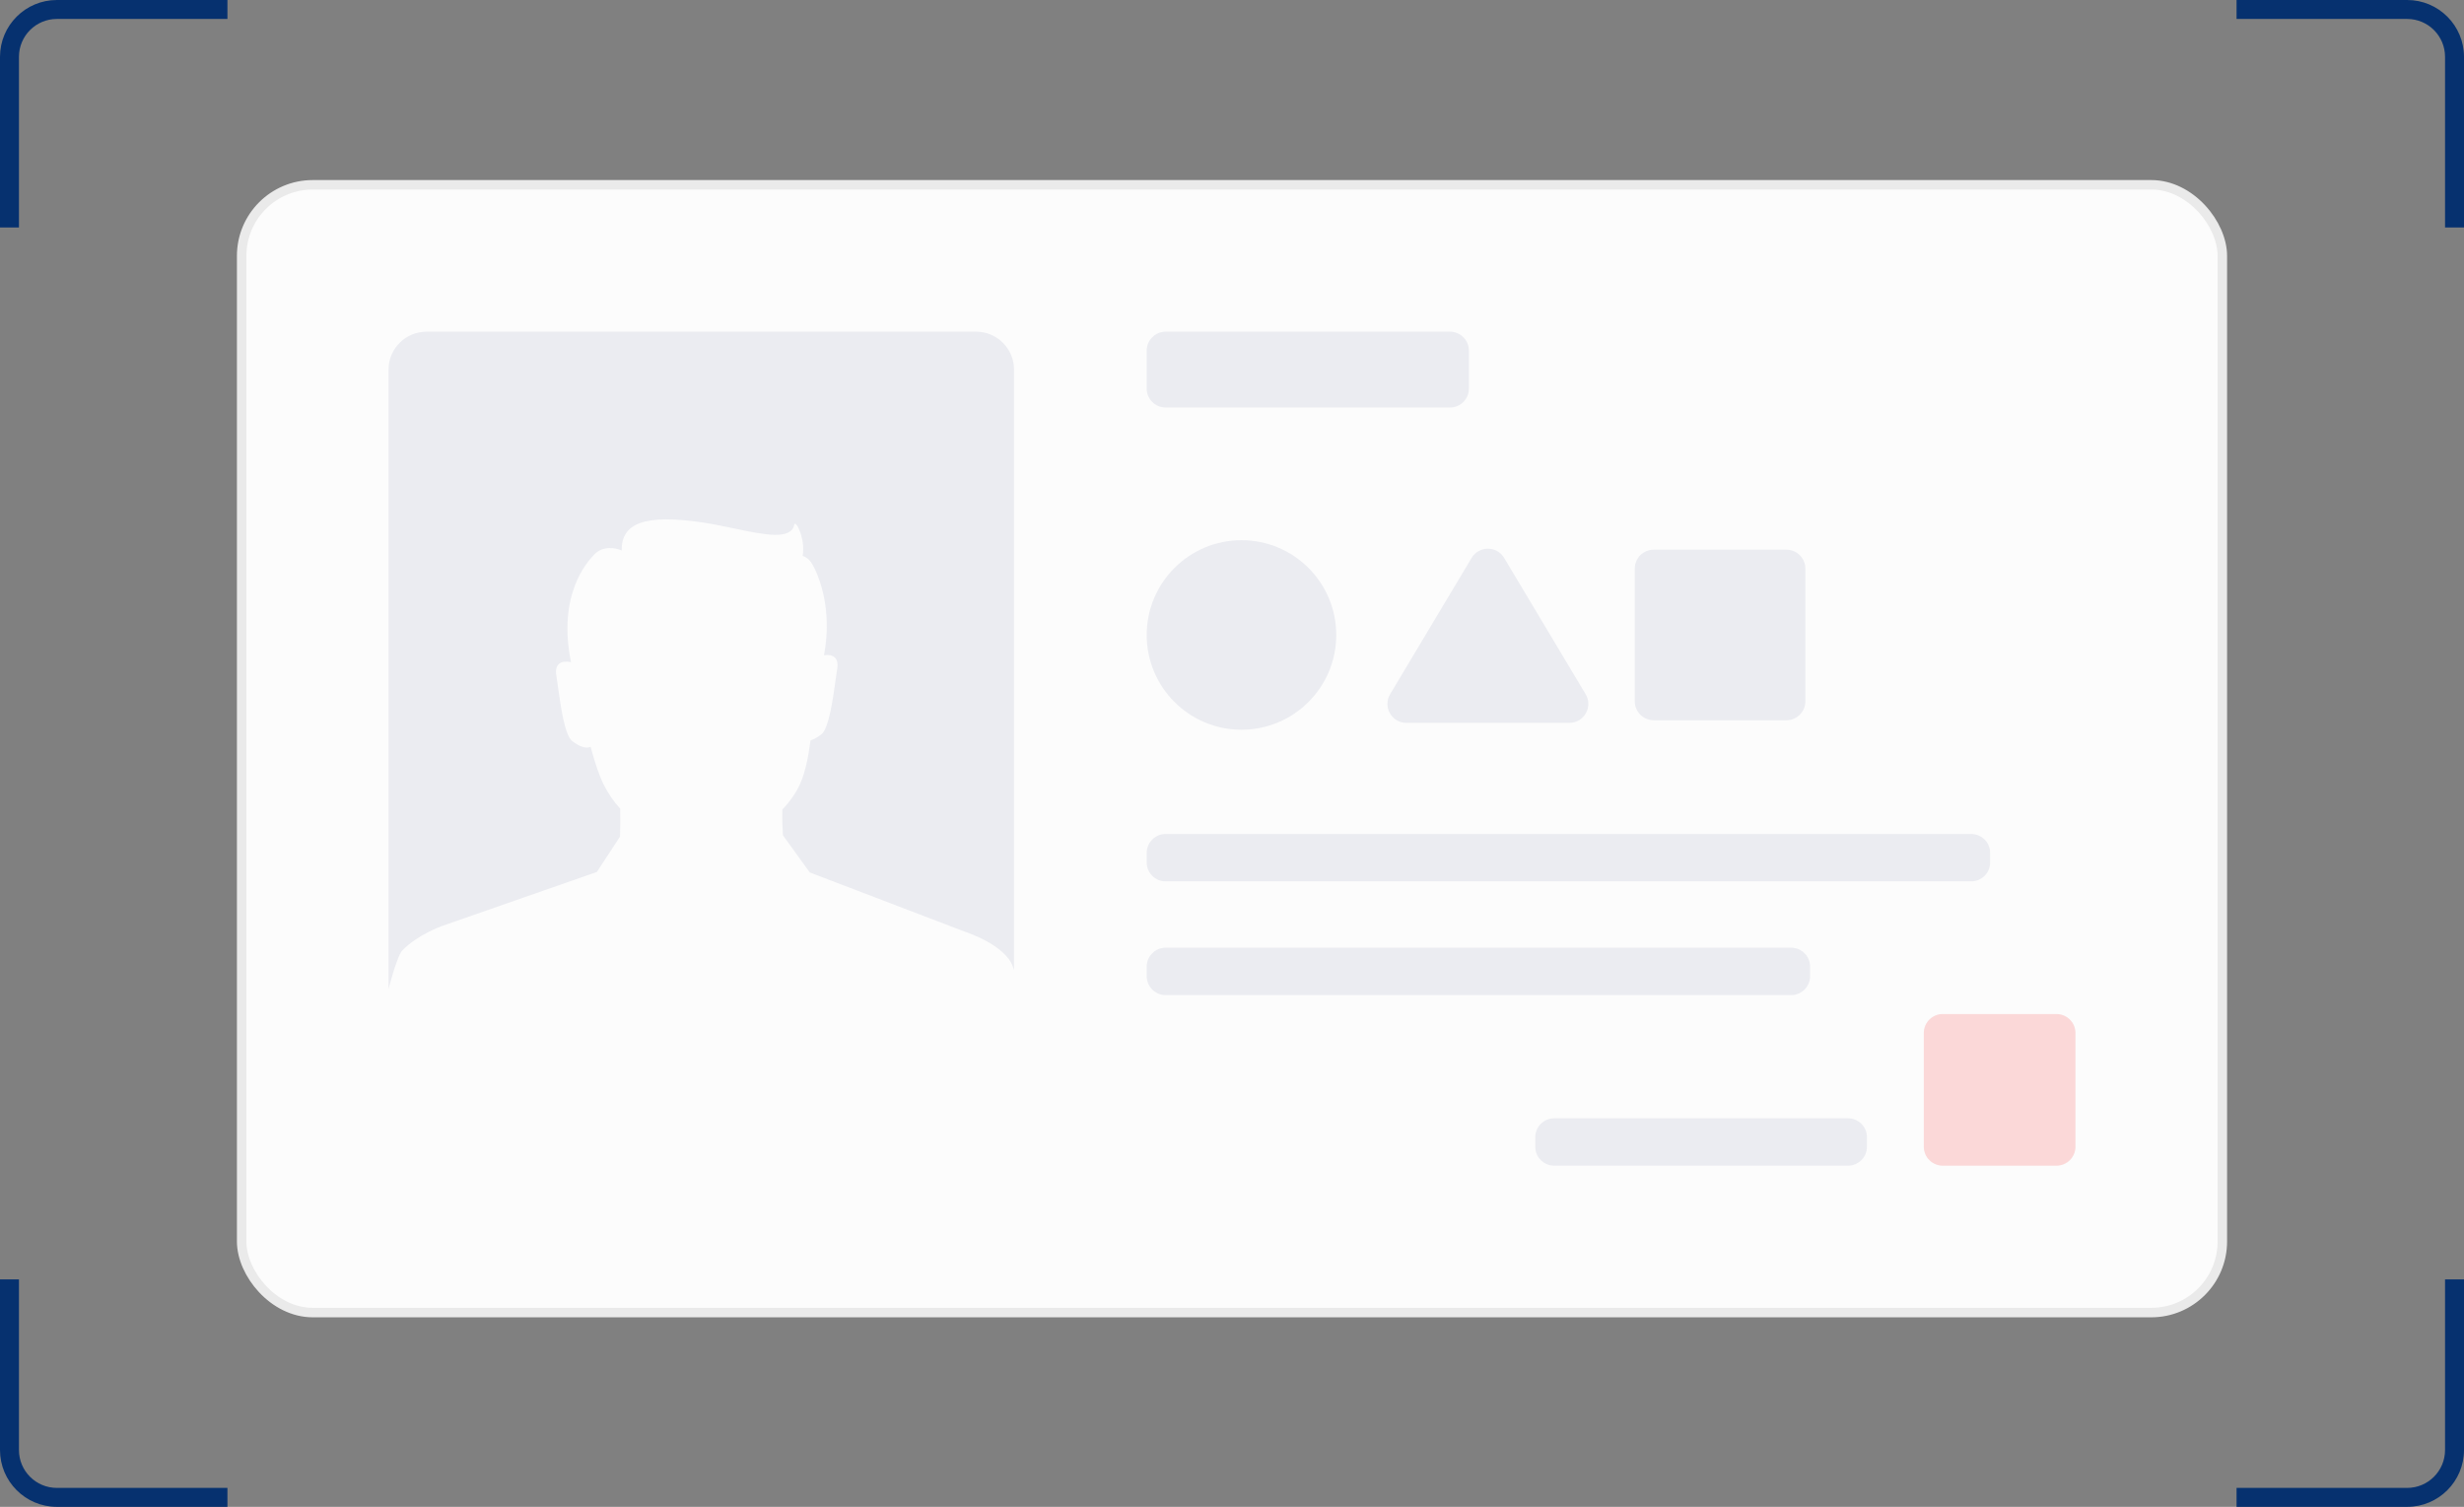 <svg width="260" height="159" viewBox="0 0 260 159" fill="none" xmlns="http://www.w3.org/2000/svg">
<rect x="0" y="0" width="260" height="159" fill="#808080" stroke="none"/>
<rect x="25.5" y="19.5" width="209" height="119" rx="7.5" fill="#FCFCFC"/>
<rect x="25.5" y="19.5" width="209" height="119" rx="7.5" stroke="#EAEAEA"/>
<path fill-rule="evenodd" clip-rule="evenodd" d="M0 24H2V6C2 3.791 3.791 2 6 2H24V0H6C2.686 0 0 2.686 0 6V24Z" fill="#06316F"/>
<path fill-rule="evenodd" clip-rule="evenodd" d="M0 153V135H2V153C2 155.209 3.791 157 6 157H24V159H6C2.686 159 0 156.314 0 153Z" fill="#06316F"/>
<path fill-rule="evenodd" clip-rule="evenodd" d="M260 135H258V153C258 155.209 256.209 157 254 157H236V159H254C257.314 159 260 156.314 260 153V135Z" fill="#06316F"/>
<path fill-rule="evenodd" clip-rule="evenodd" d="M260 6C260 2.686 257.314 0 254 0H236V2H254C256.209 2 258 3.791 258 6V24H260V6Z" fill="#06316F"/>
<path fill-rule="evenodd" clip-rule="evenodd" d="M41 39C41 36.791 42.791 35 45 35H103C105.209 35 107 36.791 107 39V102.375C106.946 102.189 106.901 102.054 106.869 101.969L106.876 101.975C106.005 99.674 101.969 98.37 101.969 98.37L85.449 92.061L82.616 88.141C82.556 87.255 82.526 86.328 82.553 85.422C83.164 84.787 83.699 84.083 84.128 83.318C84.919 81.907 85.261 80.061 85.532 78.117C85.894 78.015 86.283 77.79 86.673 77.483C87.458 76.869 87.878 73.846 88.159 71.827L88.159 71.826V71.826L88.159 71.826C88.226 71.338 88.286 70.908 88.341 70.585C88.541 69.403 87.891 68.996 86.946 69.139C87.841 64.498 86.516 60.86 85.665 59.463C85.383 59.002 85.042 58.763 84.692 58.655C85.032 56.877 83.93 54.767 83.814 55.359C83.482 57.026 80.645 56.43 77.454 55.759L77.454 55.759L77.454 55.759C76.425 55.543 75.358 55.319 74.327 55.16C67.838 54.164 65.558 55.291 65.604 58.088C64.839 57.742 63.632 57.664 62.878 58.357C61.905 59.251 58.815 62.78 60.25 69.869C59.224 69.659 58.493 70.044 58.704 71.288C58.759 71.611 58.818 72.041 58.886 72.529L58.886 72.529L58.886 72.529C59.167 74.549 59.587 77.572 60.372 78.186C61.075 78.741 61.777 79.026 62.323 78.808C62.755 80.408 63.226 81.836 63.676 82.741C64.15 83.698 64.75 84.565 65.441 85.331C65.466 86.302 65.46 87.305 65.419 88.284L62.983 92.007L46.627 97.715C46.627 97.715 44.062 98.617 42.426 100.317C42.165 100.589 41.618 101.972 41 104.367V39Z" fill="#EBECF1"/>
<path d="M121 37C121 35.895 121.895 35 123 35H153C154.105 35 155 35.895 155 37V41C155 42.105 154.105 43 153 43H123C121.895 43 121 42.105 121 41V37Z" fill="#EBECF1"/>
<path d="M172.5 60C172.5 58.895 173.395 58 174.5 58H188.5C189.605 58 190.5 58.895 190.5 60V74C190.5 75.105 189.605 76 188.5 76H174.5C173.395 76 172.5 75.105 172.5 74V60Z" fill="#EBECF1"/>
<path d="M121 90C121 88.895 121.895 88 123 88H208C209.105 88 210 88.895 210 90V91C210 92.105 209.105 93 208 93H123C121.895 93 121 92.105 121 91V90Z" fill="#EBECF1"/>
<path d="M121 102C121 100.895 121.895 100 123 100H189C190.105 100 191 100.895 191 102V103C191 104.105 190.105 105 189 105H123C121.895 105 121 104.105 121 103V102Z" fill="#EBECF1"/>
<path d="M162 120C162 118.895 162.895 118 164 118H195C196.105 118 197 118.895 197 120V121C197 122.105 196.105 123 195 123H164C162.895 123 162 122.105 162 121V120Z" fill="#EBECF1"/>
<path d="M203 109C203 107.895 203.895 107 205 107H217C218.105 107 219 107.895 219 109V121C219 122.105 218.105 123 217 123H205C203.895 123 203 122.105 203 121V109Z" fill="#F64A4A" fill-opacity="0.2"/>
<path d="M141 67C141 72.523 136.523 77 131 77C125.477 77 121 72.523 121 67C121 61.477 125.477 57 131 57C136.523 57 141 61.477 141 67Z" fill="#EBECF1"/>
<path d="M155.284 58.87C156.06 57.572 157.94 57.572 158.717 58.87L167.315 73.249C168.112 74.582 167.152 76.276 165.598 76.276H148.402C146.849 76.276 145.888 74.582 146.685 73.249L155.284 58.87Z" fill="#EBECF1"/>
</svg>
